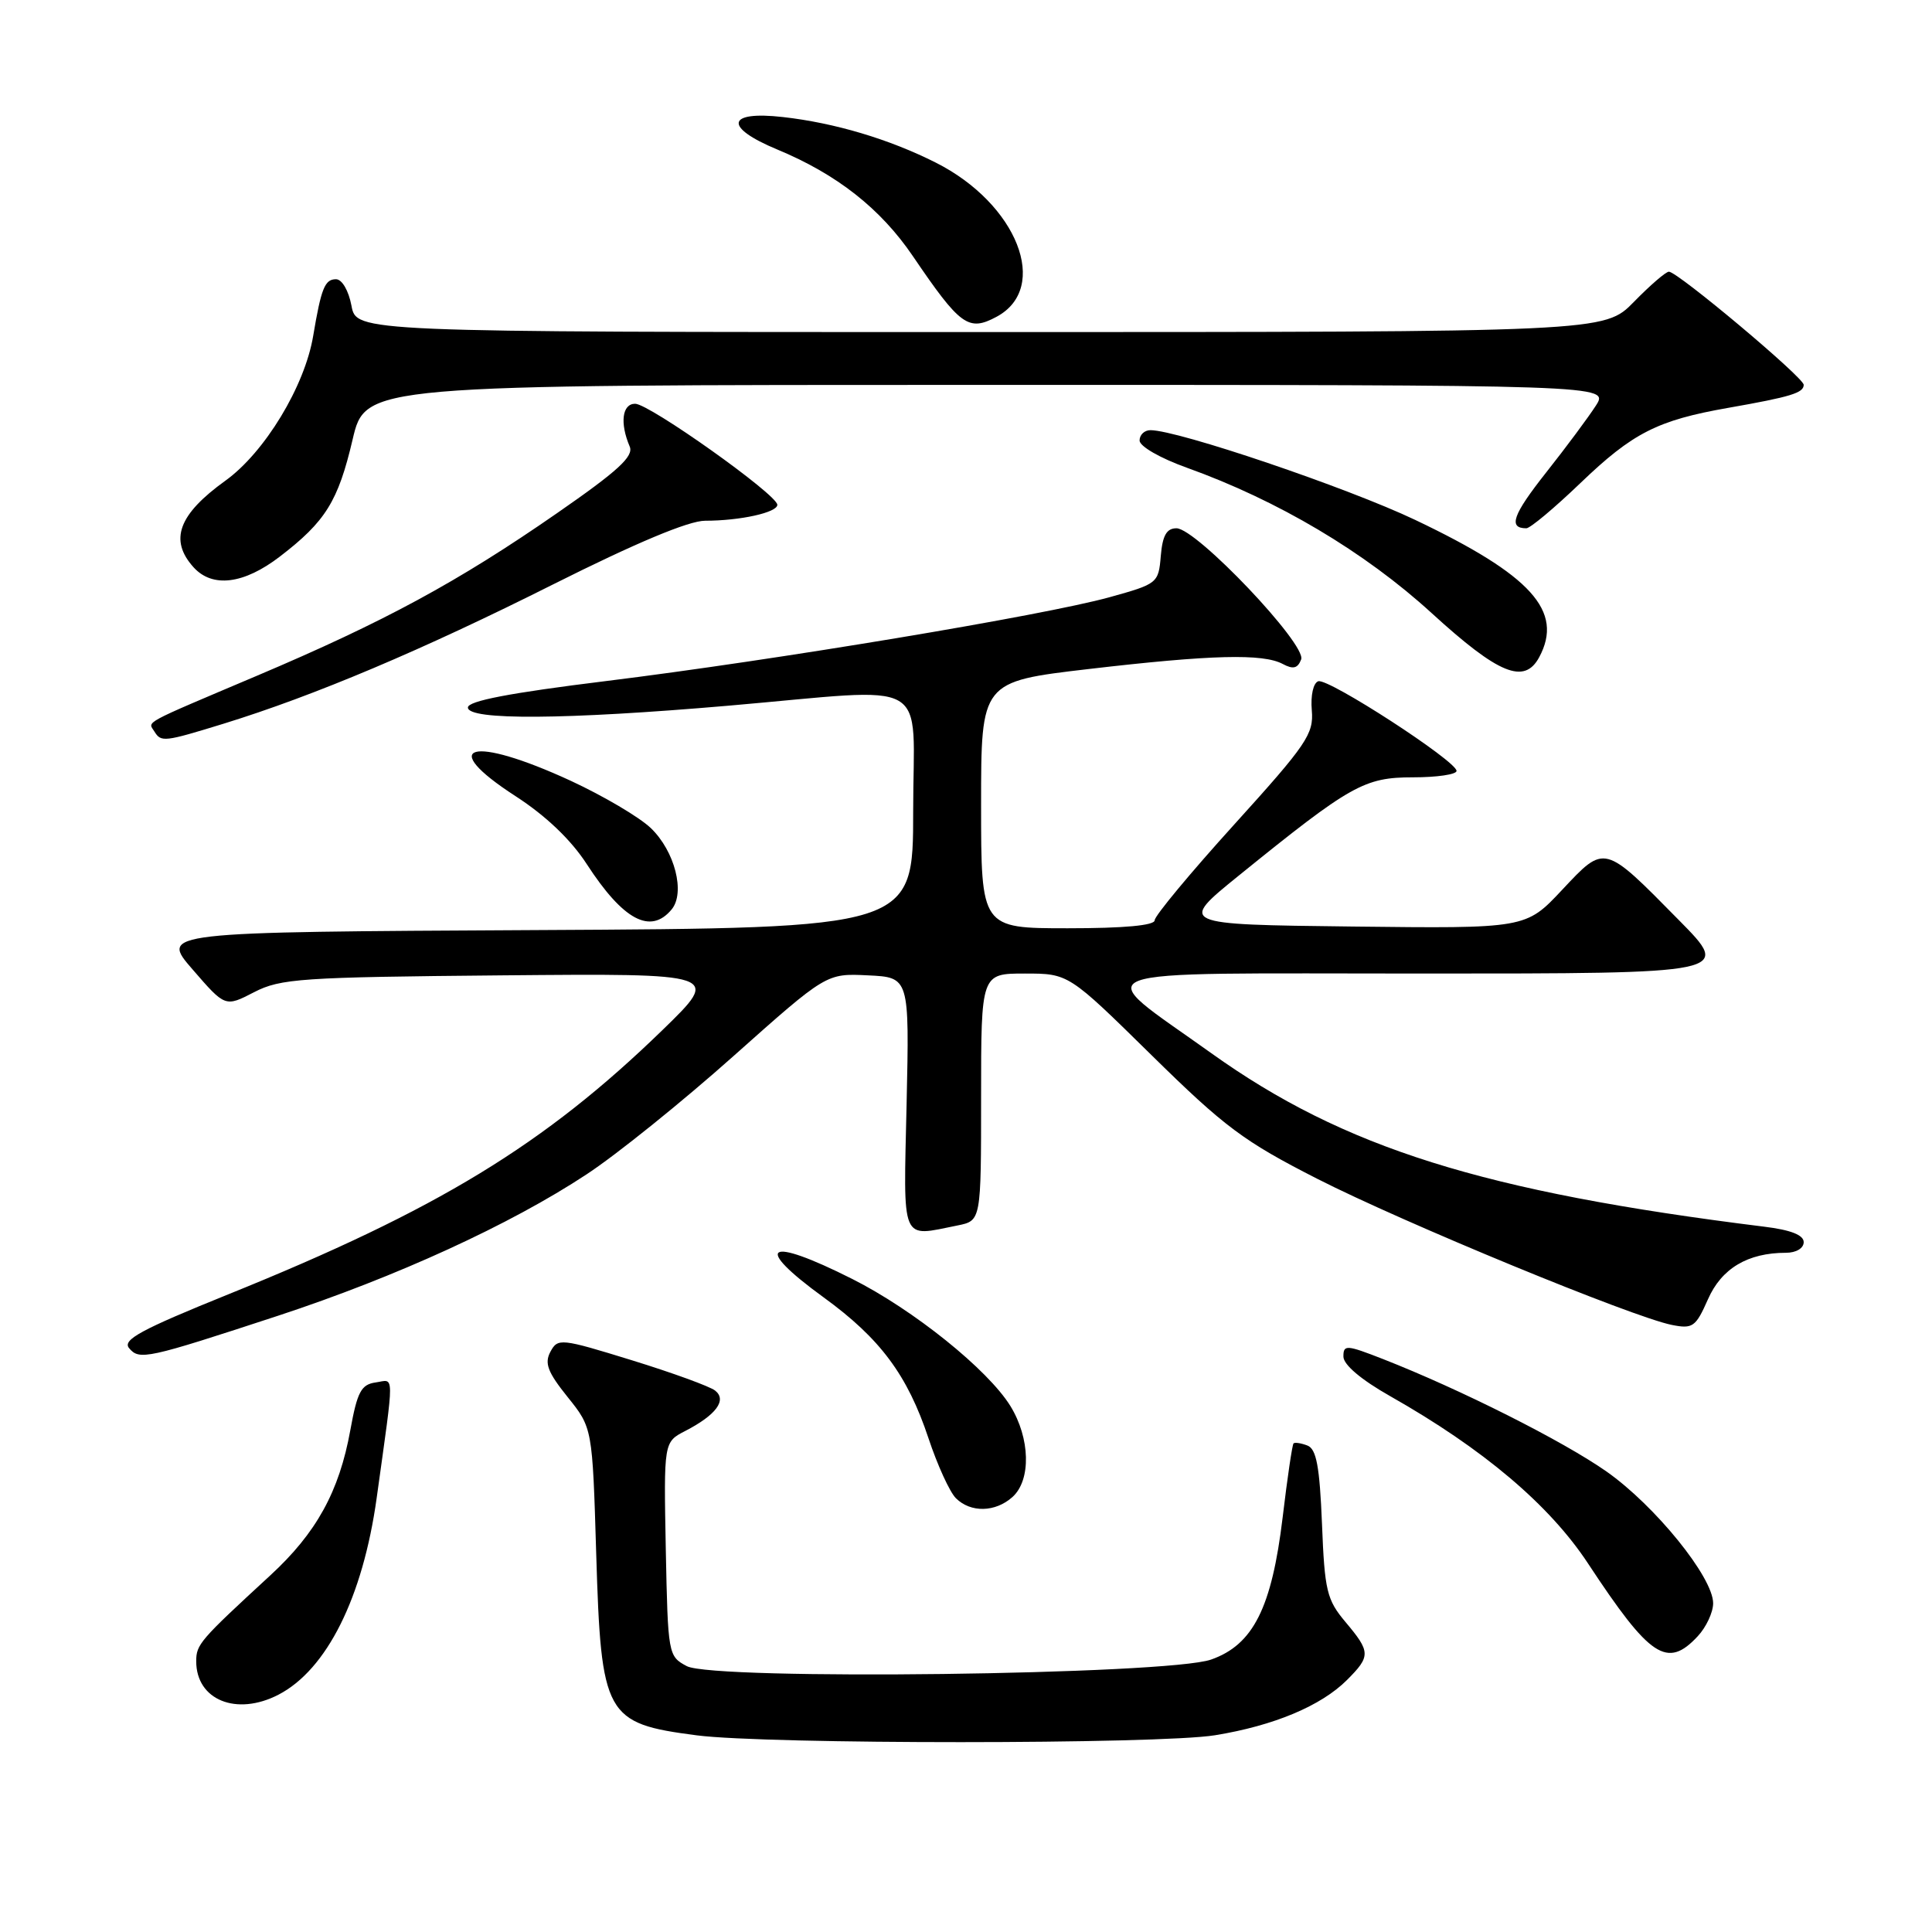 <?xml version="1.0" encoding="UTF-8" standalone="no"?>
<!DOCTYPE svg PUBLIC "-//W3C//DTD SVG 1.1//EN" "http://www.w3.org/Graphics/SVG/1.1/DTD/svg11.dtd" >
<svg xmlns="http://www.w3.org/2000/svg" xmlns:xlink="http://www.w3.org/1999/xlink" version="1.1" viewBox="0 0 256 256">
 <g >
 <path fill="currentColor"
d=" M 160.99 229.93 C 168.77 228.67 175.05 226.04 178.48 222.61 C 181.64 219.45 181.62 218.89 178.28 214.92 C 175.81 211.98 175.52 210.80 175.17 201.91 C 174.86 194.31 174.43 192.00 173.24 191.54 C 172.40 191.22 171.57 191.09 171.40 191.26 C 171.23 191.43 170.58 195.83 169.96 201.04 C 168.52 213.03 166.06 217.94 160.48 219.90 C 154.73 221.93 94.61 222.68 91.00 220.77 C 88.54 219.46 88.50 219.24 88.22 205.26 C 87.95 191.08 87.95 191.08 90.80 189.61 C 94.90 187.49 96.35 185.52 94.76 184.26 C 94.07 183.71 89.10 181.90 83.72 180.24 C 74.29 177.33 73.91 177.29 72.93 179.12 C 72.12 180.64 72.57 181.82 75.21 185.11 C 78.50 189.20 78.50 189.20 79.00 205.85 C 79.65 227.40 80.18 228.36 92.31 229.94 C 101.59 231.15 153.53 231.14 160.99 229.93 Z  M 36.89 224.56 C 43.30 221.24 48.07 211.69 49.91 198.50 C 52.29 181.34 52.30 182.82 49.78 183.18 C 47.86 183.45 47.34 184.42 46.42 189.50 C 44.95 197.64 41.92 203.13 35.80 208.76 C 26.46 217.36 26.00 217.89 26.00 220.13 C 26.00 225.26 31.33 227.43 36.89 224.56 Z  M 224.96 216.81 C 226.08 215.61 227.00 213.64 227.00 212.44 C 227.00 209.00 219.32 199.52 212.88 194.99 C 207.09 190.93 193.51 184.10 183.25 180.08 C 178.39 178.18 178.00 178.16 178.01 179.76 C 178.02 180.84 180.37 182.83 184.21 185.00 C 196.53 191.98 205.31 199.40 210.43 207.18 C 218.65 219.66 220.91 221.16 224.96 216.81 Z  M 134.17 198.35 C 136.65 196.10 136.51 190.57 133.88 186.30 C 130.89 181.47 121.04 173.55 112.93 169.47 C 101.56 163.74 99.62 165.00 109.15 171.92 C 116.64 177.36 120.24 182.20 123.03 190.58 C 124.21 194.13 125.84 197.70 126.66 198.52 C 128.62 200.47 131.90 200.40 134.17 198.35 Z  M 36.85 174.34 C 52.51 169.19 67.62 162.27 77.72 155.61 C 81.70 153.00 90.47 145.93 97.22 139.91 C 109.50 128.97 109.50 128.97 115.00 129.24 C 120.50 129.50 120.50 129.50 120.13 146.25 C 119.71 164.95 119.27 163.90 126.88 162.38 C 130.00 161.75 130.00 161.75 130.00 145.38 C 130.00 129.00 130.00 129.00 135.79 129.00 C 141.59 129.00 141.59 129.00 152.57 139.80 C 162.30 149.37 164.82 151.24 174.53 156.19 C 185.93 162.00 216.28 174.51 221.53 175.56 C 224.30 176.11 224.69 175.83 226.31 172.17 C 228.11 168.07 231.59 166.00 236.65 166.00 C 238.00 166.00 239.00 165.40 239.00 164.59 C 239.00 163.65 237.29 162.97 233.75 162.54 C 196.55 157.92 178.06 152.11 160.50 139.55 C 144.36 128.00 141.72 129.00 188.50 129.00 C 229.45 129.00 229.45 129.00 222.47 121.93 C 212.47 111.78 212.69 111.84 206.98 117.92 C 202.18 123.04 202.18 123.04 179.16 122.77 C 156.14 122.50 156.14 122.50 164.17 116.00 C 178.98 104.01 180.77 103.00 187.23 103.00 C 190.40 103.00 193.00 102.62 193.00 102.15 C 193.00 100.85 176.01 89.83 174.68 90.27 C 174.02 90.49 173.65 92.13 173.82 94.12 C 174.09 97.26 173.17 98.62 163.56 109.23 C 157.75 115.64 153.00 121.36 153.00 121.94 C 153.00 122.63 148.93 123.00 141.50 123.00 C 130.00 123.00 130.00 123.00 130.00 106.66 C 130.00 90.32 130.00 90.32 144.25 88.65 C 160.52 86.75 167.34 86.58 169.97 87.98 C 171.35 88.72 171.95 88.57 172.41 87.38 C 173.16 85.41 158.52 70.00 155.89 70.00 C 154.58 70.00 154.04 70.95 153.81 73.67 C 153.51 77.28 153.38 77.37 147.00 79.14 C 138.24 81.56 102.69 87.48 80.25 90.25 C 67.52 91.82 62.00 92.88 62.00 93.75 C 62.00 95.46 74.90 95.37 96.50 93.51 C 123.96 91.14 121.00 89.45 121.00 107.49 C 121.00 122.98 121.00 122.98 71.11 123.24 C 21.21 123.50 21.21 123.50 25.53 128.47 C 29.84 133.45 29.84 133.45 33.67 131.47 C 37.18 129.66 39.89 129.48 66.50 129.24 C 95.50 128.98 95.50 128.98 87.82 136.45 C 72.12 151.70 57.99 160.30 30.24 171.51 C 18.69 176.18 16.19 177.53 17.10 178.63 C 18.47 180.27 19.42 180.06 36.85 174.34 Z  M 88.99 120.51 C 90.83 118.30 89.42 112.77 86.23 109.72 C 84.73 108.28 79.96 105.47 75.65 103.47 C 62.44 97.37 57.76 98.67 68.32 105.50 C 72.32 108.09 75.65 111.26 77.75 114.50 C 82.58 121.94 86.20 123.87 88.99 120.51 Z  M 29.64 95.89 C 41.63 92.19 56.00 86.12 73.30 77.43 C 84.29 71.92 91.26 69.00 93.43 69.00 C 98.08 69.00 103.00 67.91 103.00 66.89 C 103.00 65.55 86.04 53.50 84.16 53.50 C 82.44 53.50 82.11 56.05 83.44 59.17 C 83.99 60.47 81.90 62.39 73.82 67.99 C 60.69 77.10 50.90 82.40 34.00 89.56 C 18.56 96.11 19.60 95.54 20.46 96.93 C 21.35 98.37 21.74 98.32 29.64 95.89 Z  M 203.96 87.07 C 207.22 80.98 202.92 76.22 187.52 68.89 C 178.50 64.60 156.08 57.00 152.44 57.00 C 151.65 57.00 151.00 57.61 151.00 58.37 C 151.00 59.14 153.73 60.71 157.25 61.97 C 169.32 66.30 180.81 73.12 189.68 81.22 C 198.58 89.35 201.99 90.75 203.96 87.07 Z  M 37.08 73.75 C 43.14 69.10 44.80 66.43 46.72 58.25 C 48.42 51.00 48.42 51.00 130.82 51.00 C 213.23 51.00 213.23 51.00 211.46 53.75 C 210.49 55.26 207.53 59.25 204.87 62.61 C 200.44 68.22 199.81 70.00 202.25 70.00 C 202.76 70.00 205.97 67.31 209.39 64.03 C 216.35 57.35 219.61 55.69 229.01 54.04 C 237.32 52.58 239.00 52.06 239.00 50.99 C 239.00 50.02 222.29 36.00 221.14 36.00 C 220.73 36.00 218.65 37.80 216.50 40.00 C 212.59 44.00 212.59 44.00 129.91 44.00 C 47.22 44.00 47.22 44.00 46.57 40.50 C 46.19 38.50 45.32 37.00 44.52 37.00 C 43.04 37.00 42.56 38.19 41.50 44.50 C 40.38 51.20 35.07 59.95 29.87 63.69 C 23.64 68.17 22.39 71.56 25.65 75.17 C 28.15 77.93 32.31 77.41 37.08 73.75 Z  M 132.04 41.98 C 139.19 38.15 134.79 26.99 124.00 21.55 C 117.84 18.44 110.60 16.28 103.75 15.51 C 96.26 14.66 95.87 16.85 102.97 19.80 C 110.90 23.09 116.68 27.64 120.96 33.94 C 127.24 43.18 128.32 43.97 132.04 41.98 Z "/>
</g>
</svg>